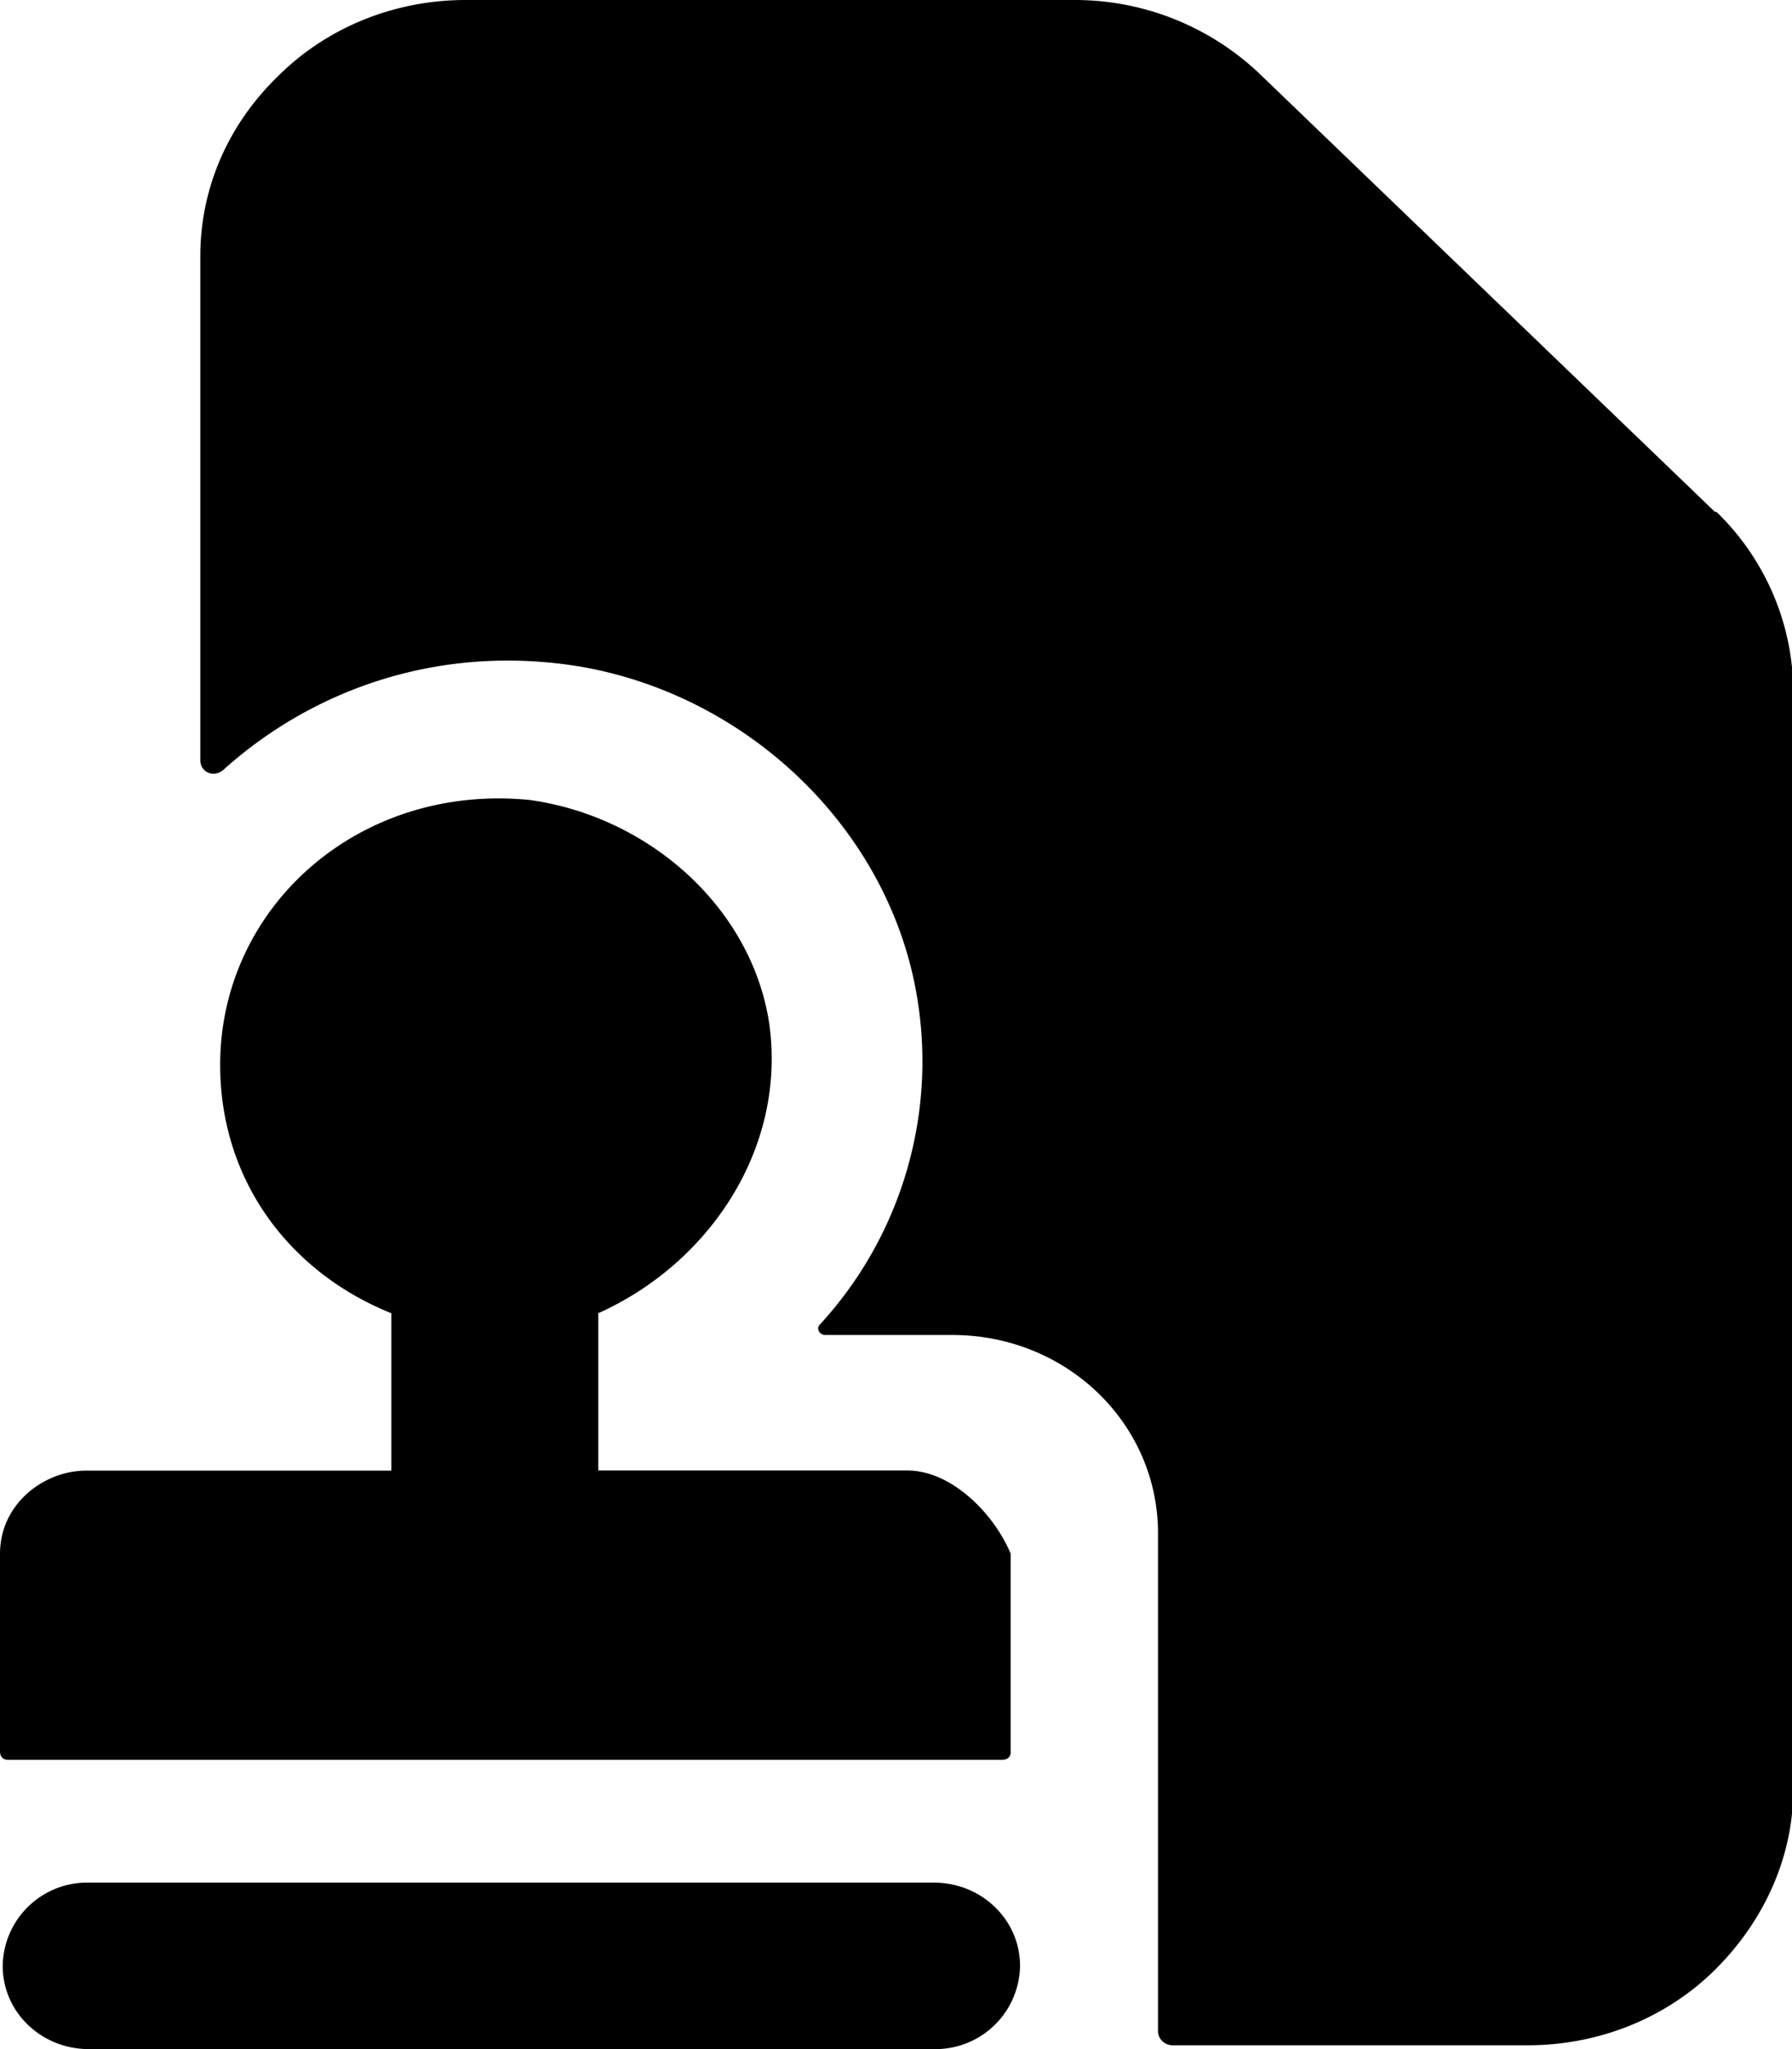 <svg xmlns="http://www.w3.org/2000/svg" viewBox="0 0 14 16" fill="currentColor" aria-hidden="true">
  <g clip-path="url(#clip0_1512_15854)">
    <path d="M13.399 3.998L9.855.59A2.094 2.094 0 008.394 0H3.637c-.549 0-1.077.21-1.46.59-.395.38-.612.88-.612 1.409v3.937c0 .1.114.14.186.07.715-.64 1.71-.98 2.788-.8 1.264.22 2.31 1.19 2.59 2.4a3.037 3.037 0 01-.725 2.738c-.03.03 0 .08.042.08h.994c.892 0 1.607.69 1.607 1.549v3.887c0 .06.051.11.114.11h2.777c.55 0 1.078-.21 1.461-.59s.611-.88.611-1.409V5.407c0-.53-.217-1.04-.6-1.41h-.011z" class="highlight" clip-rule="evenodd"/>
    <path d="M.062 13.741h7.772s.062 0 .062-.06v-1.549c-.134-.32-.466-.65-.808-.65H4.674v-1.228c.87-.39 1.471-1.29 1.336-2.259-.134-.9-.932-1.619-1.875-1.749-1.337-.13-2.415.84-2.415 2.069 0 .9.54 1.619 1.337 1.939v1.229H.674c-.332 0-.674.26-.674.65v1.548s0 .06.062.06zM7.295 14.7h-6.6a.66.66 0 00-.674.65c0 .36.3.65.673.65h6.601a.66.66 0 00.674-.65c0-.36-.3-.65-.674-.65z" class="highlight"/>
  </g>
  <defs>
    <clipPath id="clip0_1512_15854">
      <path d="M0 0h14v16H0z"/>
    </clipPath>
  </defs>
</svg>
